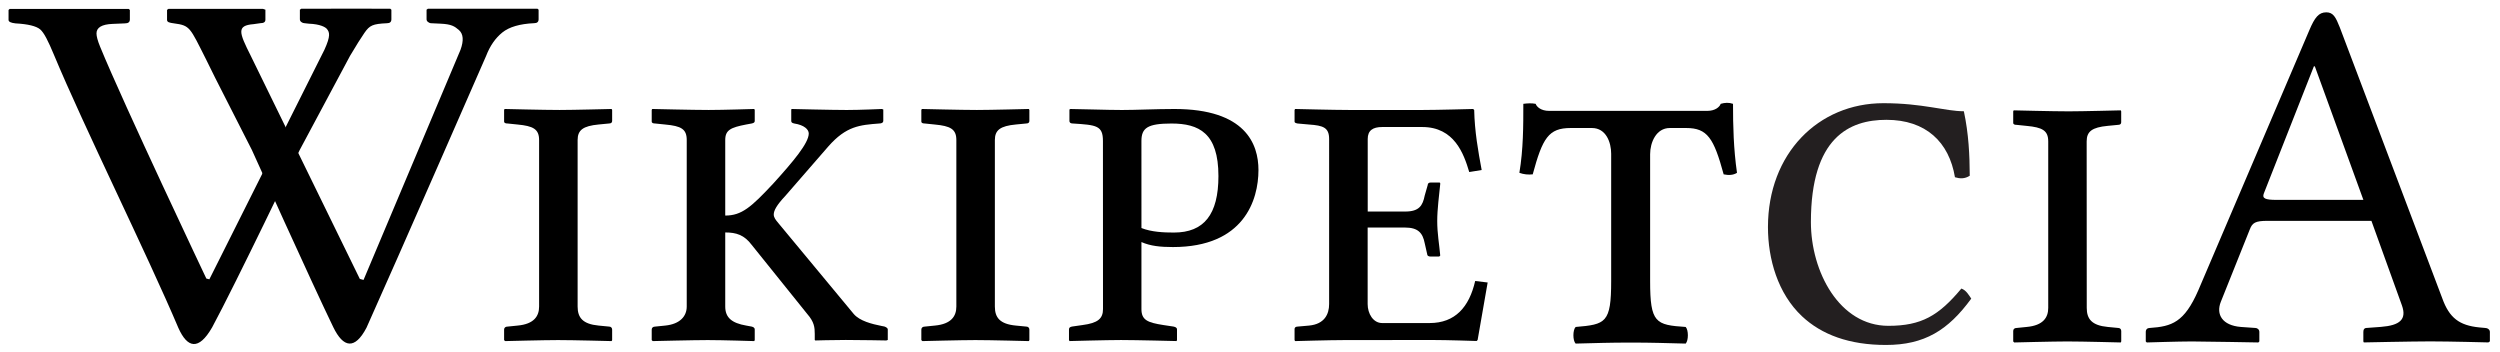 <?xml version="1.0" encoding="utf-8"?>
<!-- Generator: Adobe Illustrator 16.0.0, SVG Export Plug-In . SVG Version: 6.00 Build 0)  -->
<!DOCTYPE svg PUBLIC "-//W3C//DTD SVG 1.1//EN" "http://www.w3.org/Graphics/SVG/1.1/DTD/svg11.dtd">
<svg version="1.1"
	 id="svg3857" xmlns:dc="http://purl.org/dc/elements/1.1/" xmlns:cc="http://creativecommons.org/ns#" xmlns:rdf="http://www.w3.org/1999/02/22-rdf-syntax-ns#" xmlns:svg="http://www.w3.org/2000/svg" xmlns:sodipodi="http://sodipodi.sourceforge.net/DTD/sodipodi-0.dtd" xmlns:inkscape="http://www.inkscape.org/namespaces/inkscape" inkscape:version="0.47 r22583" sodipodi:docname="Wikipedia-logo.svg"
	 xmlns="http://www.w3.org/2000/svg" xmlns:xlink="http://www.w3.org/1999/xlink" x="0px" y="0px" width="1334.167px"
	 height="188px" viewBox="20.376 25.563 1334.167 188" enable-background="new 20.376 25.563 1334.167 188" xml:space="preserve">
<defs>
	
	
		<inkscape:perspective  id="perspective4854" inkscape:vp_x="0 : 77.5 : 1" sodipodi:type="inkscape:persp3d" inkscape:vp_y="0 : 1000 : 0" inkscape:vp_z="135 : 77.5 : 1" inkscape:persp3d-origin="67.5 : 51.666667 : 1">
		</inkscape:perspective>
	
		<inkscape:perspective  id="perspective10537" inkscape:vp_x="0 : 0.5 : 1" sodipodi:type="inkscape:persp3d" inkscape:vp_y="0 : 1000 : 0" inkscape:vp_z="1 : 0.5 : 1" inkscape:persp3d-origin="0.5 : 0.33333333 : 1">
		</inkscape:perspective>
</defs>
<sodipodi:namedview  pagecolor="#ffffff" bordercolor="#666666" borderopacity="1" objecttolerance="10" gridtolerance="10" guidetolerance="10" showgrid="false" inkscape:zoom="5.6568543" inkscape:cx="92.577797" inkscape:cy="145.31128" showguides="true" id="namedview4848" inkscape:pageopacity="0" inkscape:pageshadow="2" inkscape:window-width="1198" inkscape:window-height="730" inkscape:window-x="32" inkscape:window-y="24" inkscape:window-maximized="0" inkscape:current-layer="svg3857" inkscape:guide-bbox="true">
	<sodipodi:guide  orientation="0,1" position="0,140" id="globe_top"></sodipodi:guide>
	<sodipodi:guide  orientation="1,0" position="16,0" id="globe_left"></sodipodi:guide>
	<sodipodi:guide  orientation="1,0" position="119,0" id="globe_right"></sodipodi:guide>
	<sodipodi:guide  orientation="0,1" position="0,47" id="globe_bottom"></sodipodi:guide>
	<sodipodi:guide  orientation="0,1" position="8,40" id="wordmark_top"></sodipodi:guide>
	<sodipodi:guide  orientation="0,1" position="8,22.5" id="wordmark_bottom"></sodipodi:guide>
	<sodipodi:guide  orientation="0,1" position="0,17" id="subtitle_top"></sodipodi:guide>
	<sodipodi:guide  orientation="0,1" position="0,8" id="subtitle_bottom"></sodipodi:guide>
	<sodipodi:guide  orientation="1,0" position="8,40" id="wordmark_left"></sodipodi:guide>
	<sodipodi:guide  orientation="1,0" position="127,40" id="wordmark_right"></sodipodi:guide>
</sodipodi:namedview>
<g id="Wikipetcia">
	<path id="path3898" d="M135.278,67.238c0,0-3.76-7.658-5.043-10.205c-8.562-16.953-8.381-17.855-17.032-19.008
		c-2.427-0.321-3.68-0.621-3.68-1.825v-5.373l0.732-0.522c15.628-0.02,50.427-0.02,50.427-0.02l1.332,0.441v5.353
		c0,1.224-0.871,1.845-2.646,1.845l-3.66,0.522c-9.231,0.721-7.729,4.491-1.593,16.722l58.286,119.24l1.984,0.541l51.74-122.789
		c1.805-4.952,1.524-8.461-0.792-10.526c-2.315-1.995-3.949-3.198-9.945-3.449l-4.851-0.23c-0.603,0-1.164-0.21-1.705-0.632
		c-0.531-0.381-0.812-0.882-0.812-1.483v-5.113l0.741-0.522c14.577,0,58.446,0,58.446,0l0.603,0.522v5.113
		c0,1.383-0.792,2.085-2.355,2.085c-7.659,0.341-13.335,2.005-17.013,4.973c-3.679,2.987-6.556,7.088-8.622,12.45
		c0,0-47.579,108.895-63.861,145.106c-6.235,11.868-12.36,10.776-17.743-0.343c-11.389-23.447-43.449-94.577-43.449-94.577
		L135.278,67.238z"/>
	<path id="path3900" d="M228.662,30.226c0,0-32.883-0.1-47.519,0l-0.731,0.522v5.092c0,0.621,0.27,1.123,0.802,1.504
		c0.542,0.401,1.092,0.602,1.693,0.602l2.348,0.261c5.984,0.23,8.741,1.814,9.563,2.787c1.424,1.745,2.135,3.63-1.333,11.179
		L132.1,174.629l-1.614-0.42c0,0-43.972-92.714-56.693-123.742c-1.322-3.198-1.924-5.595-1.924-7.067
		c0-3.148,2.846-4.853,8.53-5.083l6.637-0.28c1.756,0,2.646-0.671,2.646-2.085v-5.083l-0.601-0.532c0,0-52.662-0.06-63.539,0
		l-0.603,0.532v5.343c0,0.962,1.223,1.554,3.68,1.825c6.687,0.36,11.078,1.433,13.193,3.197c2.104,1.805,4.331,6.336,7.288,13.415
		c15.979,38.396,49.945,106.909,66.477,145.927c4.772,10.656,10.747,12.311,18.016-0.321c12.593-23.338,46.718-94.637,46.718-94.637
		l26.877-50.268c3.129-5.313,6.146-10.045,7.669-12.24c2.808-4.04,4.383-4.792,12.041-5.153c1.554,0,2.346-0.692,2.346-2.105v-5.094
		L228.662,30.226z"/>
	<path id="path3904" d="M328.634,189.166c0,5.875,2.676,9.344,11.218,10.146l5.604,0.541c0.803,0,1.604,0.521,1.604,1.592v5.605
		l-0.27,0.541c0,0-20.292-0.541-28.563-0.541c-7.468,0-28.29,0.541-28.29,0.541l-0.531-0.541v-5.605
		c0-1.071,0.801-1.592,1.864-1.592l5.343-0.541c8.803-0.803,11.47-5.074,11.47-10.146v-88.884c0-5.846-3.209-7.479-11.47-8.261
		l-5.343-0.551c-1.063,0-1.864-0.251-1.864-1.072v-6.146l0.26-0.53c0,0,21.094,0.53,29.364,0.53c7.208,0,27.761-0.53,27.761-0.53
		l0.27,0.53v5.875c0,0.803-0.541,1.333-1.604,1.333l-5.604,0.542c-8.28,0.792-11.218,2.938-11.218,8.281L328.634,189.166
		L328.634,189.166z"/>
	<path id="path3906" d="M407.412,189.166c0,5.875,3.47,8.813,11.207,10.146l2.938,0.541c0.803,0.26,1.597,0.521,1.597,1.592v5.605
		l-0.264,0.541c0,0-16.821-0.541-24.821-0.541c-7.479,0-29.363,0.541-29.363,0.541l-0.532-0.541v-5.605
		c0-1.071,0.804-1.592,1.866-1.592l5.344-0.541c8-0.803,11.479-5.074,11.479-10.146v-88.884c0-5.846-2.938-7.479-11.479-8.261
		l-5.344-0.551c-1.063,0-1.866-0.251-1.866-1.072v-6.146l0.271-0.53c0,0,21.886,0.53,30.155,0.53c7.488,0,24.29-0.53,24.29-0.53
		l0.264,0.53v5.875c0,0.803-0.531,1.073-1.597,1.333l-2.938,0.542c-8.279,1.594-11.207,2.938-11.207,8.281v40.321
		c8.803,0,13.875-4.512,25.625-17.083c10.667-11.77,18.946-21.594,18.946-26.708c0-2.145-2.404-4.521-7.739-5.343
		c-1.072-0.251-1.604-0.532-1.604-1.333v-6.156l0.271-0.25c0,0,21.613,0.531,29.353,0.531c6.938,0,18.688-0.531,18.688-0.531
		l0.804,0.25v6.156c0,0.801-0.804,1.333-2.136,1.333c-10.416,0.803-17.614,1.333-27.229,12.282l-22.958,26.406
		c-4.53,4.823-6.136,7.739-6.136,9.885c0,1.604,1.072,2.926,2.407,4.521l40.301,48.583c3.198,3.721,9.605,5.332,14.946,6.396
		l1.335,0.251c0.803,0.259,1.864,0.79,1.864,1.595v5.604l-0.792,0.271c0,0-14.155-0.271-21.625-0.271
		c-6.677,0-16.279,0.271-16.279,0.271l-0.271-0.271v-3.208c0-3.468-0.261-6.396-4-10.656l-29.625-36.843
		c-4.01-5.354-8.278-6.667-14.146-6.667L407.412,189.166L407.412,189.166z"/>
	<path id="path3908" d="M551.303,189.166c0,5.875,2.667,9.344,11.209,10.146l5.604,0.541c0.804,0,1.604,0.521,1.604,1.592v5.605
		l-0.271,0.541c0,0-20.279-0.541-28.551-0.541c-7.479,0-28.291,0.541-28.291,0.541l-0.541-0.541v-5.605
		c0-1.071,0.802-1.592,1.872-1.592l5.334-0.541c8.813-0.803,11.479-5.074,11.479-10.146v-88.884c0-5.846-3.208-7.479-11.479-8.261
		l-5.334-0.551c-1.07,0-1.872-0.251-1.872-1.072v-6.146l0.27-0.53c0,0,21.084,0.53,29.364,0.53c7.198,0,27.749-0.53,27.749-0.53
		l0.271,0.53v5.875c0,0.803-0.53,1.333-1.604,1.333l-5.604,0.542c-8.271,0.792-11.209,2.938-11.209,8.281V189.166z"/>
	<path id="path3910" d="M608.979,100.813c0-8.27-3.468-8.541-16.021-9.343c-1.593,0-1.864-0.792-1.864-1.333v-6.135l0.532-0.271
		c4.011,0,19.749,0.531,27.5,0.531c7.468,0,18.146-0.531,28.021-0.531c37.886,0,44.826,18.677,44.826,32.572
		c0,16.021-7.745,41.104-45.628,41.104c-6.668,0-12.011-0.542-16.822-2.667v35.75c0,5.854,3.198,7.217,11.75,8.541l5.345,0.802
		c1.07,0.251,1.884,0.541,1.884,1.585v5.604l-0.241,0.553c0,0-21.364-0.553-29.644-0.553c-7.47,0-27.489,0.553-27.489,0.553
		l-0.271-0.553v-5.604c0-1.063,0.542-1.334,1.604-1.585l5.604-0.802c8.279-1.073,10.946-3.469,10.946-8.541L608.979,100.813
		L608.979,100.813L608.979,100.813z M629.53,147.259c5.335,2.146,12.011,2.407,17.345,2.407c16.02,0,23.739-9.624,23.739-30.156
		c0-22.958-10.407-28.03-25.073-28.03c-12.821,0-16.02,2.405-16.02,9.343L629.53,147.259L629.53,147.259z"/>
	<path id="path3912" d="M737.929,207.051c-8.004,0-26.408,0.541-26.408,0.541l-0.279-0.541v-5.874c0-0.521,0.279-1.323,1.604-1.323
		l6.156-0.541c8.281-0.803,10.686-6.138,10.686-11.47V99.76c0-6.155-3.186-7.217-10.686-7.739l-6.156-0.551
		c-1.604-0.251-1.604-0.792-1.604-1.072v-6.146l0.279-0.53c0,0,20.813,0.53,28.813,0.53h39.24c7.998,0,26.967-0.53,26.967-0.53
		l0.561,0.53c0.242,11.479,2.107,21.905,3.992,32.042l-6.637,1.073c-2.928-9.886-8-24.021-25.082-24.021h-21.355
		c-5.072,0-7.738,1.864-7.738,6.396v38.708h20.01c7.479,0,9.346-3.198,10.406-8.541l1.604-5.605c0-0.8,0.543-1.343,1.605-1.343
		h4.512c0.563,0,0.563,0.281,0.563,0.803c-0.563,5.854-1.604,13.354-1.604,19.758c0,6.667,1.063,12.282,1.604,18.417l-0.563,0.541
		h-4.512c-1.322,0-1.904-0.541-1.904-1.342l-1.324-5.865c-1.061-5.344-3.467-8.28-10.443-8.28h-19.99v40.852
		c0,5.043,2.906,10.115,7.738,10.115h25.344c13.615,0,21.113-8.541,24.301-22.446l6.658,0.801l-5.355,30.688l-0.539,0.53
		c0,0-15.74-0.53-23.738-0.53L737.929,207.051L737.929,207.051L737.929,207.051z"/>
	<path d="M919.964,200.052c1.564,1.614,1.564,7.261,0,8.872c-11.328-0.27-17.904-0.54-29.23-0.54c-11.59,0-18.428,0.271-29.494,0.54
		c-1.584-1.611-1.584-7.258,0-8.872c16.061-1.341,18.967-2.155,18.967-24.46v-68.011c0-5.915-2.646-13.704-10.285-13.704h-11.311
		c-11.85,0-15.018,5.373-20.271,24.732c-2.385,0.241-4.752,0.05-7.117-0.812c2.105-12.632,2.105-24.994,2.105-36.824
		c2.186-0.27,4.391-0.431,6.576,0c0.541,1.615,2.906,3.759,7.117,3.759h84.533c4.209,0,6.574-2.144,7.1-3.759
		c2.184-0.641,4.389-0.781,6.576,0c0,11.83,0.279,23.92,2.125,36.824c-2.006,1.262-4.432,1.373-7.117,0.812
		c-5.273-19.359-8.684-24.732-20.014-24.732h-8.699c-7.357,0-10.527,7.79-10.527,13.975v67.74
		C901,197.896,903.908,198.98,919.964,200.052z"/>
	<path fill="#231F20" d="M982.042,194.339c-12.912-12.15-18.166-30.507-18.166-47.58c0-39.248,26.867-66.126,61.615-66.126
		c21.072,0,32.924,4.301,42.928,4.301c2.586,12.12,3.088,23.358,3.148,34.406c-2.625,1.724-5.256,1.615-7.898,0.813
		c-3.148-18.818-15.521-30.647-36.594-30.647c-19.75,0-40.281,9.404-40.281,54.567c0,26.607,15.258,55.37,41.344,55.37
		c17.625,0,26.85-5.375,38.957-19.891c2.607,0.913,4.053,3.6,5.273,5.375c-12.369,16.941-25.021,24.731-45.553,24.731
		C1007.326,209.657,992.548,204.204,982.042,194.339z"/>
	<path id="path3916" d="M1134.003,189.897c0,5.875,2.668,9.343,11.209,10.146l5.594,0.54c0.803,0,1.605,0.522,1.605,1.596v5.604
		l-0.262,0.542c0,0-20.293-0.542-28.553-0.542c-7.479,0-28.293,0.542-28.293,0.542l-0.539-0.542v-5.604
		c0-1.071,0.801-1.596,1.863-1.596l5.354-0.54c8.803-0.803,11.469-5.072,11.469-10.146v-88.883c0-5.845-3.207-7.479-11.469-8.261
		l-5.354-0.552c-1.063,0-1.863-0.25-1.863-1.073v-6.144l0.26-0.531c0,0,21.094,0.531,29.354,0.531c7.18,0,27.771-0.531,27.771-0.531
		l0.24,0.531v5.875c0,0.801-0.563,1.333-1.604,1.333l-5.615,0.541c-8.281,0.792-11.209,2.938-11.209,8.281L1134.003,189.897
		L1134.003,189.897L1134.003,189.897z"/>
	<path id="path3918" d="M1216.23,200.043l7.74,0.54c1.064,0,2.146,0.804,2.146,2.127v5.072l-0.543,0.542
		c0,0-29.094-0.542-35.51-0.542c-6.938,0-24.02,0.542-24.02,0.542l-0.543-0.542v-5.072c0-1.323,0.803-2.127,2.145-2.127
		c11.75-0.801,18.406-2.944,25.865-20.029l59.25-138.799c2.928-6.937,5.072-9.614,9.104-9.614c3.709,0,5.053,2.677,7.178,8.02
		l54.717,144.664c3.75,10.417,9.105,14.416,19.771,15.478l2.926,0.262c1.344,0,2.688,0.783,2.688,2.146v5.041l-0.801,0.552
		c0,0-20.553-0.552-30.979-0.552c-9.344,0-35.508,0.552-35.508,0.552l-0.24-0.552v-5.041c0-1.362,0.541-2.146,1.902-2.146
		l7.479-0.551c10.127-0.793,13.875-4.01,11.209-11.458l-16.281-45.134h-55.539c-6.416,0-8.02,1.063-9.344,4.511l-15.498,38.718
		C1202.876,193.365,1206.345,199.24,1216.23,200.043z M1281.634,132.231l-25.904-71.259h-0.52l-26.689,67.791
		c-1.084,2.697,0.781,3.468,6.656,3.468H1281.634L1281.634,132.231z"/>
</g>
</svg>

